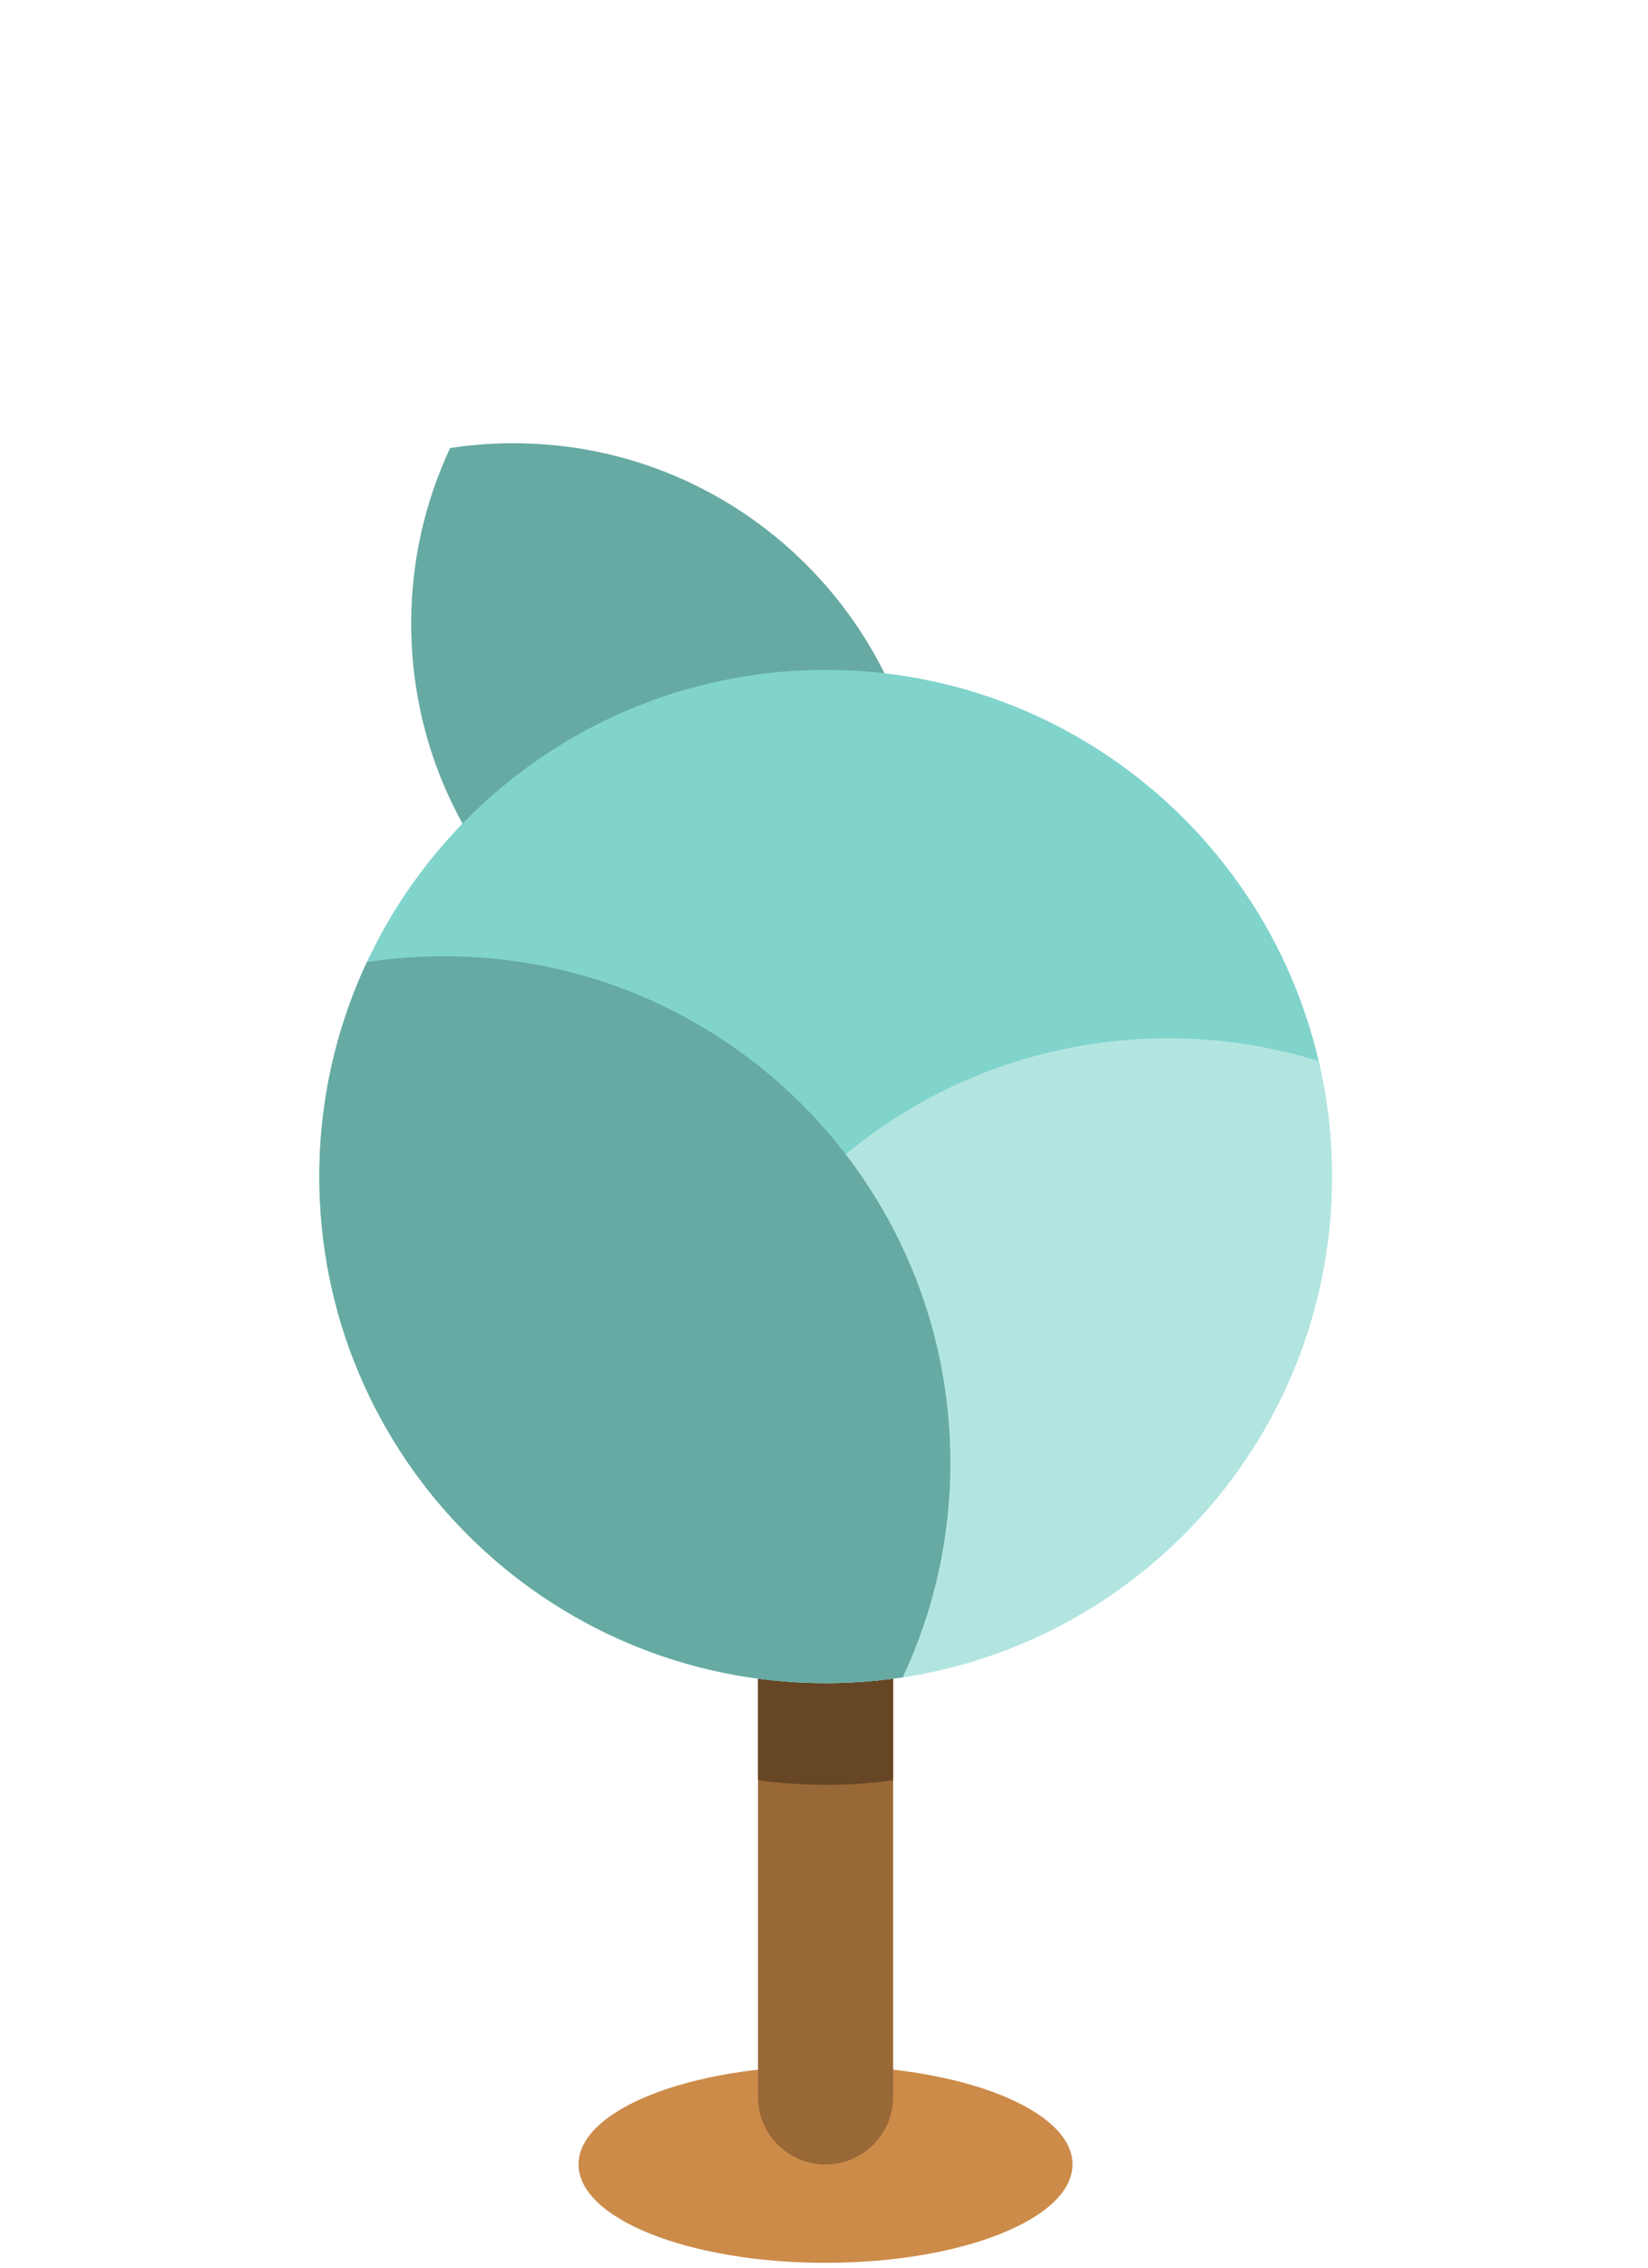 <svg width="160" height="220" viewBox="0 0 160 220" fill="none" xmlns="http://www.w3.org/2000/svg">
<path d="M104.13 209.98C104.13 215.25 93.39 219.53 80.15 219.53C66.91 219.53 56.17 215.26 56.17 209.98C56.17 204.7 66.91 200.43 80.15 200.43C93.39 200.43 104.13 204.7 104.13 209.98Z" fill="#CC8B49"/>
<path d="M49.84 43C47.75 43 45.7 43.16 43.7 43.47C41.28 48.64 39.92 54.41 39.92 60.49C39.92 82.71 57.93 100.72 80.15 100.72C82.24 100.72 84.29 100.56 86.29 100.25C88.71 95.08 90.07 89.31 90.07 83.23C90.07 61.01 72.06 43 49.84 43Z" fill="#66AAA3"/>
<path d="M86.71 203.43C86.71 207.05 83.77 209.99 80.15 209.99C76.53 209.99 73.59 207.05 73.59 203.43V146.77C73.59 143.15 76.53 140.21 80.15 140.21C83.77 140.21 86.71 143.15 86.71 146.77V203.43Z" fill="#996837"/>
<path d="M80.15 140.21C76.53 140.21 73.59 143.15 73.59 146.77V172.71C75.74 173 77.92 173.16 80.15 173.16C82.38 173.16 84.56 173 86.71 172.71V146.77C86.71 143.15 83.77 140.21 80.15 140.21Z" fill="#664624"/>
<path d="M129.31 114.14C129.31 141.29 107.3 163.29 80.16 163.29C53.02 163.29 31.01 141.28 31.01 114.14C31.01 87 53.02 64.99 80.16 64.99C107.3 64.99 129.31 87 129.31 114.14Z" fill="#80D4CC"/>
<path d="M64.25 149.87C64.25 153.73 64.71 157.48 65.55 161.08C70.16 162.51 75.07 163.29 80.15 163.29C107.3 163.29 129.3 141.28 129.3 114.14C129.3 110.28 128.84 106.53 128 102.93C123.39 101.5 118.48 100.73 113.4 100.73C86.25 100.73 64.25 122.74 64.25 149.88V149.87Z" fill="#B3E5E0"/>
<path d="M43.12 92.77C40.57 92.77 38.07 92.96 35.62 93.34C32.66 99.66 31 106.7 31 114.14C31 141.29 53.01 163.29 80.15 163.29C82.7 163.29 85.2 163.1 87.65 162.72C90.61 156.4 92.27 149.36 92.27 141.92C92.27 114.77 70.26 92.77 43.12 92.77Z" fill="#66AAA3"/>
</svg>
